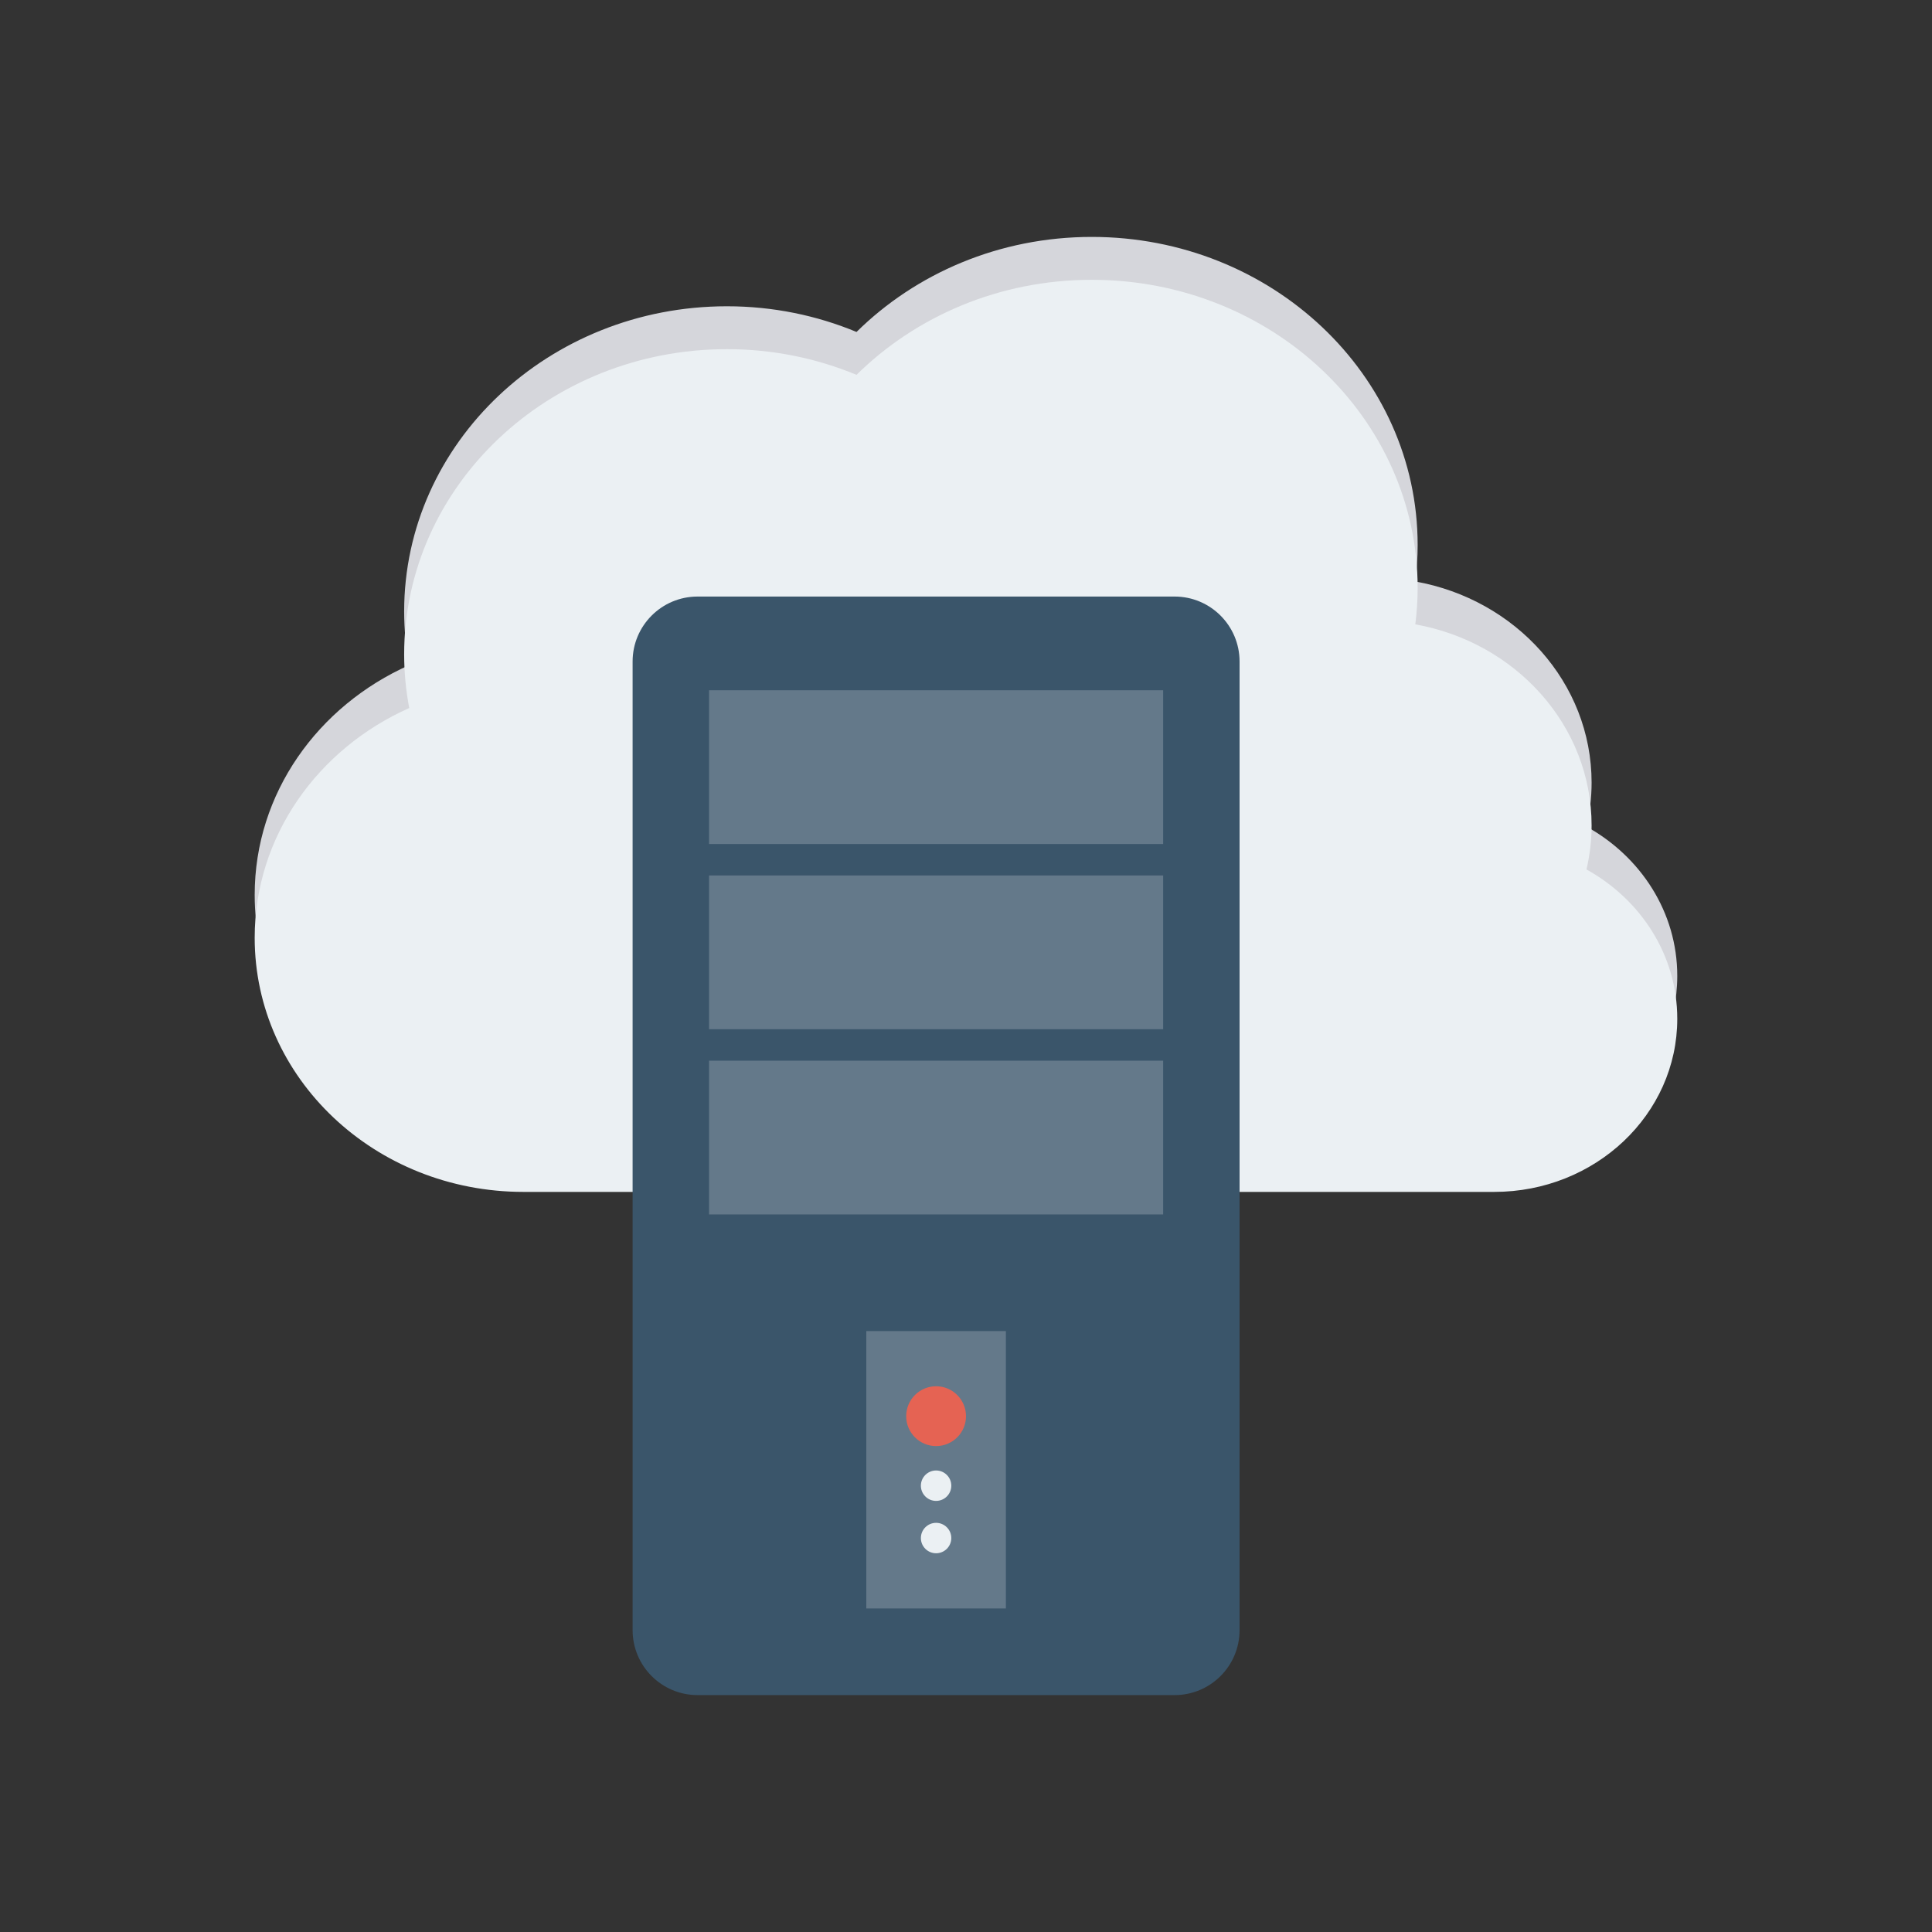<svg enable-background="new 0 0 110 110" height="512" viewBox="0 0 110 110" width="512" xmlns="http://www.w3.org/2000/svg"><rect x="0" y="0" width="110" height="110" fill="#333333" stroke="none"/><path d="m90.328 47.061c.186-.806.291-1.64.291-2.499 0-5.699-4.324-10.436-10.037-11.455.085-.681.133-1.372.133-2.074 0-9.69-8.307-17.544-18.554-17.544-5.267 0-10.017 2.079-13.394 5.411-2.259-.938-4.753-1.462-7.378-1.462-10.15 0-18.378 7.781-18.378 17.378 0 1.043.103 2.062.289 3.054-5.194 2.313-8.799 7.293-8.799 13.082 0 7.99 6.85 14.468 15.3 14.468h19.987 20.623 14.663c5.757 0 10.423-4.413 10.423-9.856 0-3.63-2.081-6.792-5.17-8.503z" fill="#d5d6db"/><path d="m90.328 49.503c.186-.806.291-1.64.291-2.499 0-5.699-4.324-10.436-10.037-11.455.085-.681.133-1.372.133-2.074 0-9.69-8.307-17.544-18.554-17.544-5.267 0-10.017 2.079-13.394 5.411-2.259-.938-4.753-1.462-7.378-1.462-10.15 0-18.378 7.781-18.378 17.378 0 1.043.103 2.062.289 3.054-5.194 2.313-8.799 7.293-8.799 13.082 0 7.99 6.85 14.468 15.3 14.468h19.987 20.623 14.663c5.757 0 10.423-4.413 10.423-9.856 0-3.63-2.081-6.792-5.17-8.503z" fill="#ebf0f3"/><path d="m66.876 96.512h-27.158c-2.044 0-3.7-1.657-3.7-3.7v-55.147c0-2.044 1.657-3.7 3.7-3.7h27.158c2.044 0 3.7 1.657 3.7 3.7v55.147c0 2.044-1.657 3.7-3.7 3.7z" fill="#3a556a"/><g fill="#64798a"><path d="m40.37 39.3h25.855v8.755h-25.855z"/><path d="m40.37 49.845h25.855v8.755h-25.855z"/><path d="m40.37 60.39h25.855v8.755h-25.855z"/><path d="m49.323 75.786h7.948v15.793h-7.948z"/></g><path d="m53.297 78.928c-.94 0-1.703.762-1.703 1.703 0 .941.762 1.703 1.703 1.703.941 0 1.703-.762 1.703-1.703 0-.94-.762-1.703-1.703-1.703z" fill="#e56353"/><g fill="#ebf0f3"><path d="m53.297 83.723c-.478 0-.866.388-.866.866 0 .478.388.866.866.866.478 0 .866-.388.866-.866 0-.478-.388-.866-.866-.866z"/><path d="m53.297 86.704c-.478 0-.866.388-.866.866 0 .478.388.866.866.866.478 0 .866-.388.866-.866 0-.478-.388-.866-.866-.866z"/></g></svg>